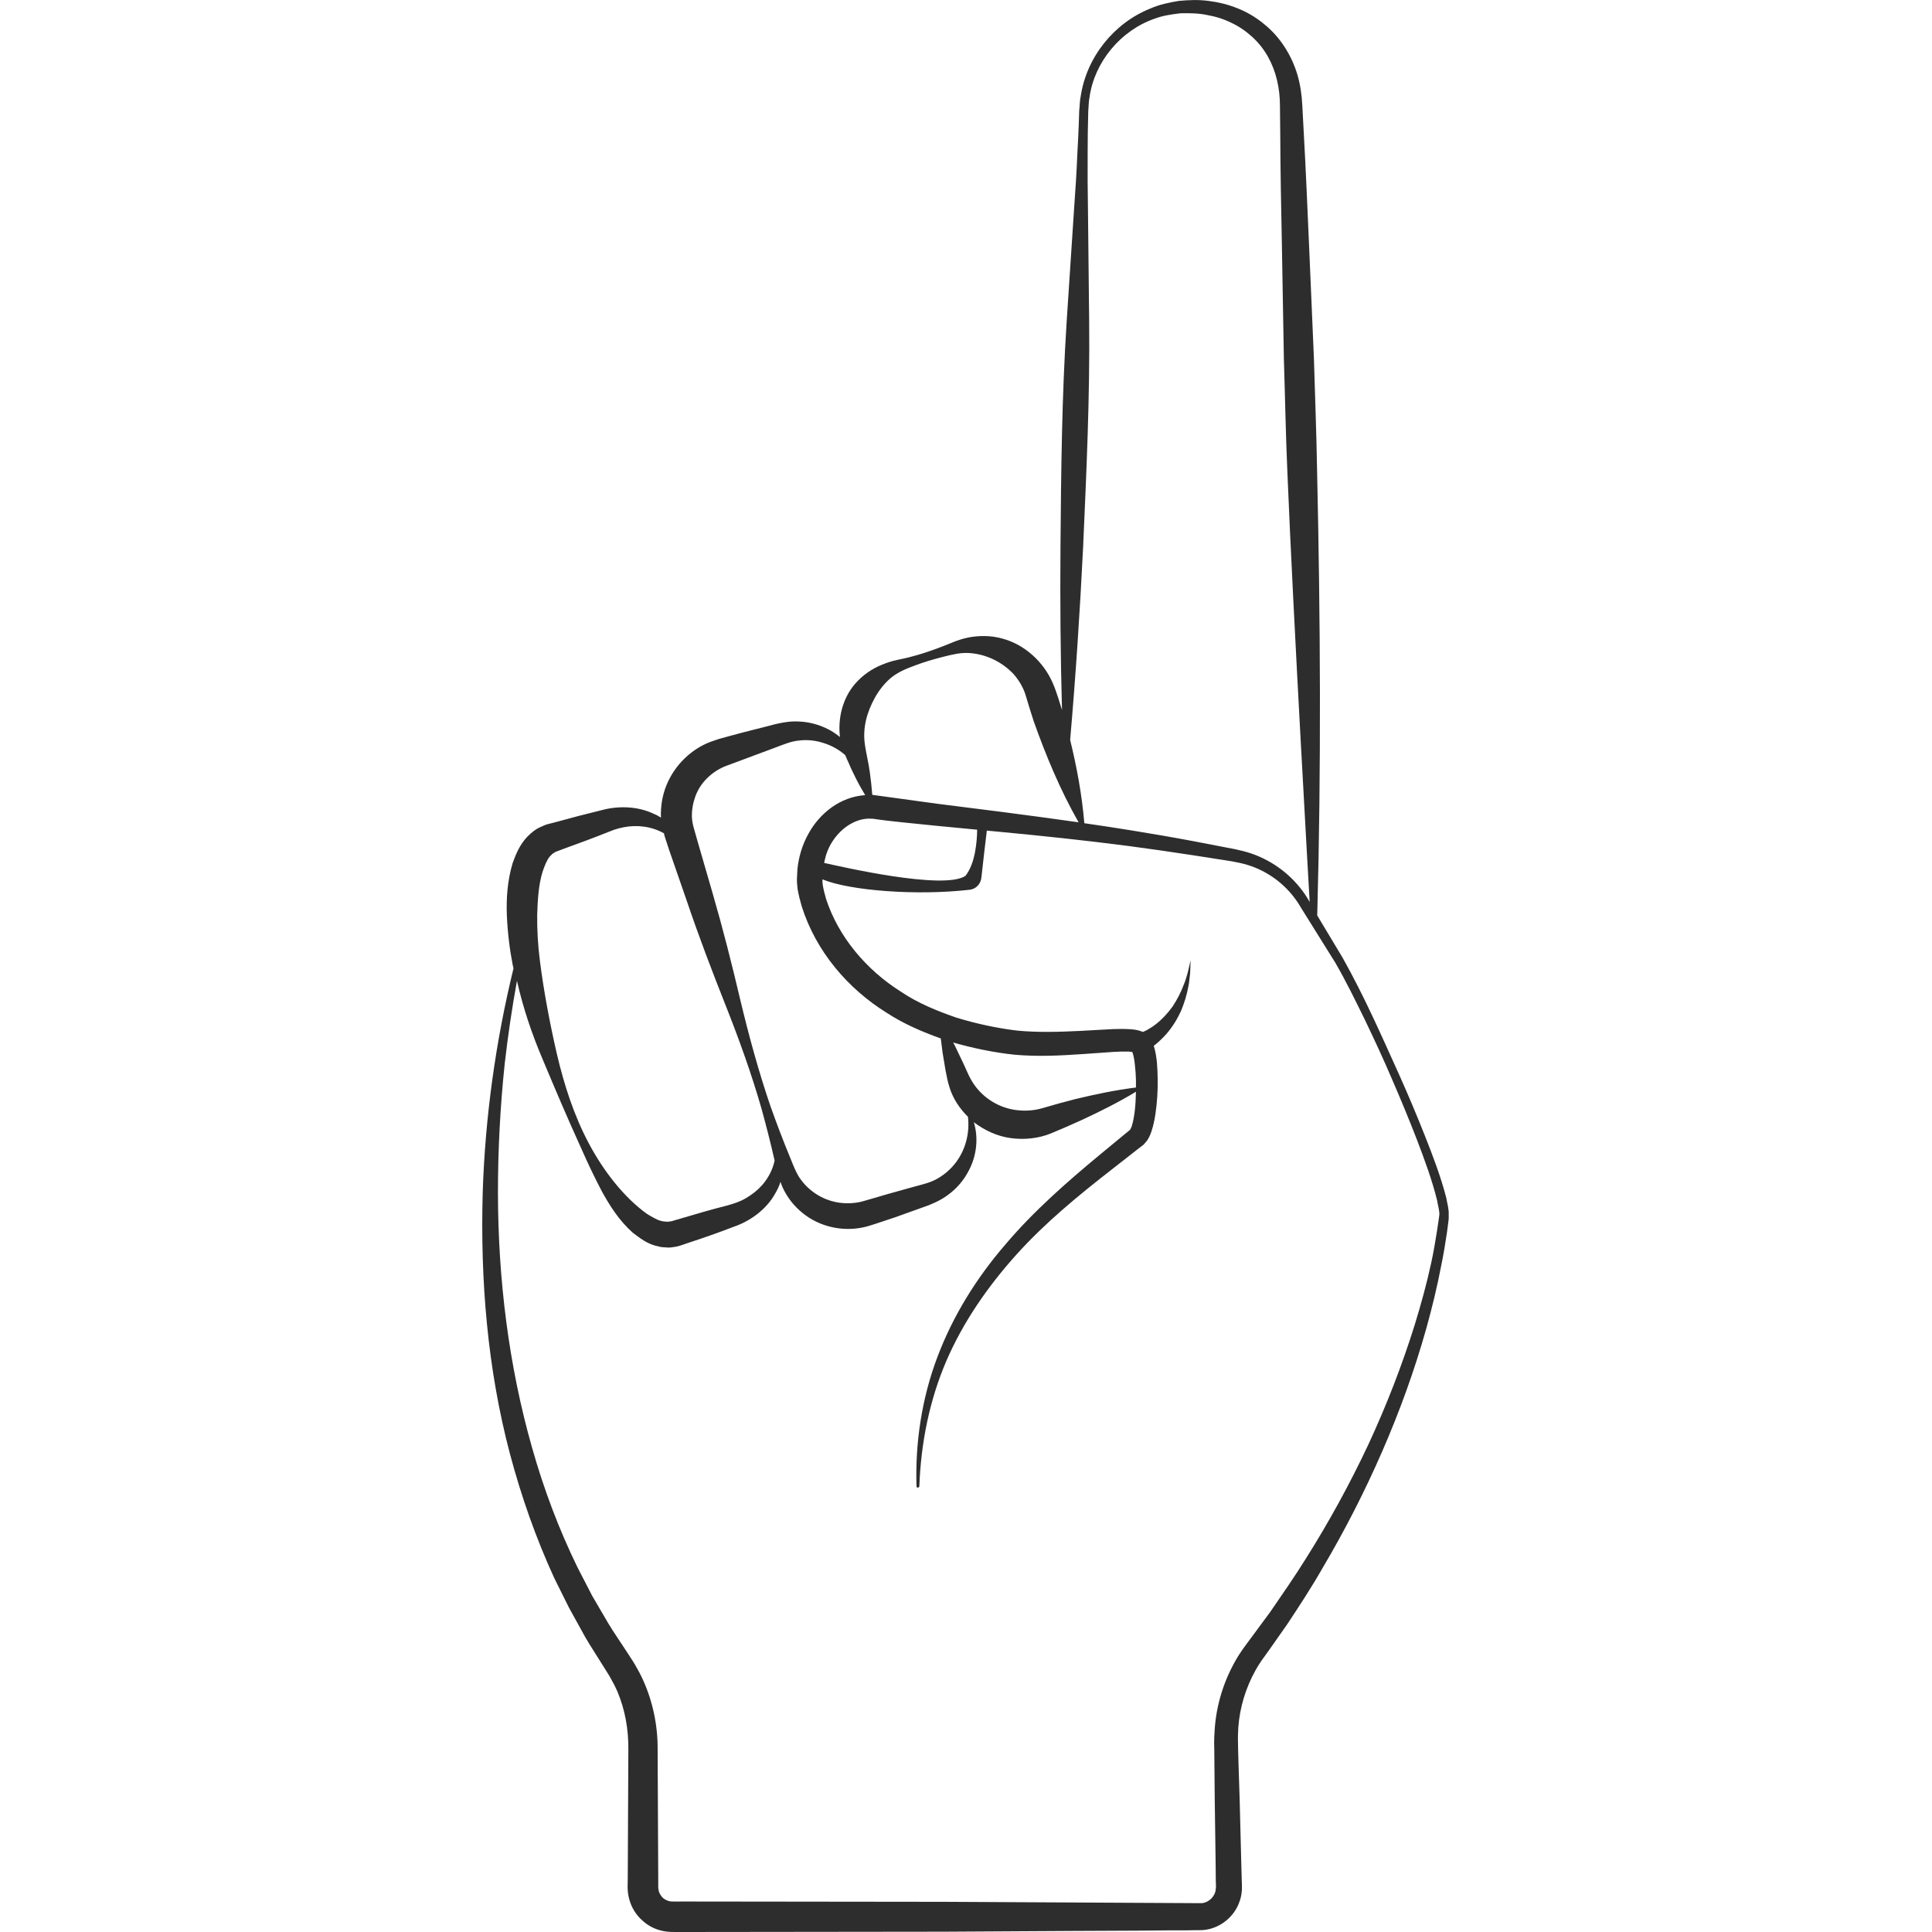<?xml version="1.0" encoding="utf-8"?>
<!-- Generator: Adobe Illustrator 24.1.2, SVG Export Plug-In . SVG Version: 6.00 Build 0)  -->
<svg version="1.1" id="Layer_1" xmlns="http://www.w3.org/2000/svg" xmlns:xlink="http://www.w3.org/1999/xlink" x="0px" y="0px"
	 viewBox="0 0 128 128" style="enable-background:new 0 0 128 128;" xml:space="preserve">
<style type="text/css">
	.st0{fill:#2D2D2D;}
</style>
<path class="st0" d="M95.82,79.36c-0.37-1.43-0.89-2.78-1.42-4.12c-0.53-1.34-1.09-2.67-1.68-3.99c-1.19-2.63-2.34-5.26-3.77-7.8
	l-1.68-2.8c0.27-9.84,0.21-19.66-0.01-29.48c-0.04-2.48-0.14-4.96-0.21-7.44l-0.32-7.45c-0.11-2.48-0.21-4.96-0.35-7.44l-0.1-1.87
	c-0.03-0.67-0.13-1.35-0.32-2.01c-0.39-1.31-1.16-2.53-2.23-3.38c-0.52-0.43-1.11-0.78-1.74-1.03c-0.62-0.25-1.27-0.41-1.93-0.49
	c-0.65-0.09-1.31-0.06-1.96,0c-0.65,0.11-1.3,0.24-1.9,0.51C73.8,1.53,71.98,3.8,71.6,6.38c-0.07,0.31-0.06,0.64-0.1,0.96
	l-0.03,0.93c-0.02,0.62-0.06,1.24-0.09,1.86c-0.05,1.24-0.13,2.48-0.22,3.72l-0.49,7.44c-0.32,4.96-0.37,9.93-0.41,14.9
	c-0.03,3.62,0,7.23,0.1,10.85l-0.25-0.8c-0.11-0.31-0.19-0.6-0.36-0.98c-0.31-0.72-0.79-1.37-1.37-1.88c-0.58-0.51-1.26-0.89-2-1.08
	c-0.72-0.2-1.49-0.2-2.2-0.07c-0.35,0.07-0.7,0.18-1.02,0.31s-0.61,0.25-0.91,0.36c-0.61,0.23-1.22,0.44-1.85,0.6
	c-0.31,0.09-0.62,0.15-0.95,0.22c-0.34,0.07-0.68,0.18-1.02,0.32c-0.67,0.27-1.31,0.71-1.8,1.29c-0.81,0.95-1.13,2.27-0.98,3.5
	c-0.24-0.19-0.49-0.37-0.77-0.51c-0.6-0.31-1.29-0.5-1.99-0.52c-0.68-0.04-1.45,0.15-1.99,0.3l-1.77,0.45l-0.89,0.24l-0.44,0.12
	c-0.14,0.04-0.29,0.08-0.47,0.15c-1.41,0.44-2.6,1.56-3.17,2.95c-0.28,0.68-0.4,1.42-0.37,2.16c-0.14-0.09-0.29-0.18-0.45-0.24
	c-1.07-0.52-2.37-0.56-3.5-0.25c-1.03,0.25-2.06,0.52-3.07,0.8l-0.39,0.1l-0.19,0.05c-0.09,0.03-0.19,0.08-0.28,0.12
	c-0.4,0.15-0.71,0.42-0.97,0.68c-0.53,0.56-0.76,1.17-0.98,1.76c-0.35,1.19-0.42,2.33-0.38,3.45c0.05,1.13,0.18,2.22,0.39,3.3
	c0.02,0.07,0.04,0.15,0.05,0.22c-1.18,4.84-1.88,9.85-2.04,14.86c-0.16,5.78,0.31,11.64,1.8,17.28c0.75,2.83,1.72,5.59,2.94,8.25
	l0.98,1.97l1.06,1.92c0.37,0.64,0.78,1.25,1.16,1.87c0.2,0.33,0.39,0.6,0.54,0.88c0.16,0.28,0.31,0.57,0.44,0.87
	c0.51,1.2,0.74,2.5,0.73,3.83l-0.02,4.32l-0.02,4.31l-0.01,0.55c0.01,0.27,0.04,0.54,0.12,0.8c0.15,0.53,0.45,1.01,0.86,1.37
	c0.4,0.37,0.91,0.62,1.45,0.71c0.27,0.05,0.57,0.05,0.71,0.05h0.54l17.22-0.02l8.61-0.05l4.31-0.02l2.15-0.02h1.08l0.54-0.01h0.27
	c0.11,0,0.26,0,0.38-0.02c1.06-0.13,1.98-0.9,2.31-1.9c0.09-0.24,0.13-0.5,0.15-0.76v-0.34l-0.01-0.27l-0.03-1.07l-0.11-4.32
	l-0.07-2.15l-0.03-1.08l-0.01-0.54c0-0.17-0.01-0.33,0-0.5c0.02-1.32,0.35-2.64,0.93-3.83c0.15-0.3,0.31-0.59,0.49-0.87
	c0.18-0.28,0.38-0.54,0.6-0.85l1.25-1.78c0.8-1.21,1.6-2.43,2.32-3.69c1.48-2.5,2.8-5.08,3.96-7.74c1.16-2.66,2.15-5.39,2.93-8.17
	c0.39-1.4,0.73-2.81,1-4.23c0.15-0.71,0.26-1.43,0.37-2.15l0.07-0.54c0.03-0.17,0.05-0.36,0.04-0.58
	C96,80.07,95.88,79.74,95.82,79.36z M71.76,36.23c0.22-4.96,0.45-9.93,0.4-14.9l-0.08-7.45c-0.02-1.25-0.03-2.49-0.02-3.73
	c0.01-0.62,0-1.24,0.02-1.86l0.02-0.94c0.03-0.29,0.02-0.59,0.08-0.88c0.32-2.38,2.09-4.46,4.31-5.23c0.55-0.21,1.14-0.29,1.72-0.36
	c0.58-0.01,1.17-0.01,1.74,0.11c0.58,0.1,1.13,0.27,1.65,0.53c0.51,0.24,0.98,0.57,1.39,0.95c0.83,0.76,1.37,1.78,1.62,2.86
	c0.13,0.55,0.19,1.1,0.19,1.68l0.02,1.85c0.01,2.49,0.06,4.97,0.11,7.45l0.13,7.46c0.08,2.48,0.12,4.96,0.23,7.45
	c0.39,9.67,1.48,28.54,1.48,28.54c-0.74-1.33-1.93-2.39-3.32-3c-0.69-0.31-1.47-0.48-2.15-0.6l-2.13-0.41
	c-1.42-0.27-2.83-0.51-4.25-0.74c-1.03-0.17-2.06-0.32-3.08-0.47c-0.16-1.89-0.5-3.72-0.94-5.52C71.27,44.76,71.55,40.5,71.76,36.23
	z M57.95,46.25c0.26-0.47,0.6-0.93,1.04-1.31c0.22-0.19,0.47-0.34,0.74-0.48c0.28-0.14,0.59-0.26,0.89-0.37
	c0.6-0.23,1.22-0.41,1.85-0.57c0.31-0.08,0.64-0.16,0.94-0.21c0.3-0.05,0.59-0.06,0.88-0.04c1.16,0.1,2.17,0.65,2.87,1.4
	c0.34,0.39,0.61,0.84,0.77,1.32l0.26,0.86l0.29,0.92c0.82,2.3,1.75,4.55,2.98,6.71c-1.7-0.24-3.39-0.47-5.1-0.69l-4.27-0.54
	l-4.3-0.59c-0.04-0.5-0.09-0.99-0.16-1.48c-0.05-0.33-0.1-0.65-0.17-0.97c-0.06-0.32-0.13-0.65-0.16-0.9
	C57.14,48.22,57.44,47.18,57.95,46.25z M64.74,54.97c-0.01,0.79-0.13,2.26-0.78,3.06c-1.44,0.96-8.23-0.61-9.36-0.86
	c0.04-0.19,0.09-0.38,0.14-0.57c0.01-0.01,0.02-0.03,0.02-0.04c0.03-0.09,0.06-0.18,0.1-0.26c0.04-0.1,0.08-0.19,0.13-0.28
	c0.28-0.52,0.68-0.98,1.15-1.3c0.47-0.32,1.03-0.51,1.54-0.48c0.07,0,0.11,0,0.2,0.01l0.27,0.04l0.54,0.07l1.08,0.12l2.16,0.22
	L64.74,54.97z M46.07,52.76c0.32-0.89,1.05-1.6,1.94-1.98l3.38-1.26c0.61-0.23,1.03-0.41,1.57-0.46c0.52-0.06,1.06-0.01,1.58,0.16
	c0.53,0.16,1.03,0.43,1.46,0.81c0.08,0.2,0.16,0.38,0.25,0.57c0.12,0.3,0.27,0.59,0.41,0.88c0.2,0.41,0.42,0.8,0.66,1.2
	c-1.67,0.11-3.03,1.22-3.76,2.56c-0.41,0.73-0.65,1.55-0.73,2.36c-0.01,0.2-0.02,0.41-0.03,0.61c-0.01,0.19,0.02,0.47,0.04,0.67
	c0.07,0.42,0.17,0.8,0.28,1.18c0.95,2.99,3.06,5.45,5.64,7.05c1.12,0.73,2.34,1.25,3.57,1.69c0.04,0.32,0.08,0.63,0.12,0.95
	l0.19,1.14c0.08,0.38,0.13,0.74,0.28,1.19c0.23,0.72,0.66,1.37,1.21,1.91c0.13,1.14-0.19,2.23-0.82,3.05
	c-0.33,0.43-0.74,0.78-1.19,1.04c-0.47,0.27-0.92,0.37-1.55,0.54l-1.76,0.49c-0.57,0.16-1.2,0.36-1.72,0.5
	c-0.96,0.23-1.99,0.1-2.85-0.4c-0.43-0.25-0.82-0.58-1.13-0.99c-0.16-0.2-0.29-0.43-0.4-0.67c-0.12-0.24-0.23-0.55-0.35-0.83
	c-0.47-1.13-0.9-2.27-1.31-3.42c-0.79-2.31-1.43-4.66-2-7.04c-0.56-2.38-1.16-4.75-1.84-7.09l-1.02-3.52l-0.24-0.85
	c-0.06-0.22-0.1-0.45-0.11-0.68C45.83,53.66,45.91,53.2,46.07,52.76z M63.15,69.07c1.34,0.38,2.68,0.66,4.09,0.81
	c1.5,0.13,2.97,0.06,4.42-0.04l2.14-0.15c0.34-0.02,0.69-0.03,0.99-0.02c0.08,0.01,0.17,0.02,0.23,0.03
	c0.08,0.2,0.14,0.54,0.17,0.86c0.04,0.33,0.06,0.67,0.07,1.01v0.48c-1.37,0.17-2.68,0.45-3.99,0.76c-0.74,0.19-1.48,0.39-2.21,0.61
	c-0.63,0.18-1.23,0.2-1.84,0.11c-1.21-0.19-2.3-0.93-2.91-2.04c-0.14-0.25-0.3-0.64-0.46-0.98l-0.5-1.05
	C63.29,69.33,63.22,69.2,63.15,69.07z M35.94,57.78c0.13-0.4,0.29-0.8,0.49-1.04c0.1-0.1,0.19-0.21,0.3-0.25l0.07-0.05l0.19-0.07
	l0.37-0.14c1-0.36,2-0.73,2.97-1.12c0.88-0.37,1.8-0.49,2.72-0.27c0.33,0.08,0.64,0.2,0.94,0.37c0.01,0.04,0.02,0.09,0.03,0.14
	c0.1,0.35,0.2,0.59,0.29,0.9l1.2,3.46c0.78,2.31,1.65,4.59,2.55,6.86c0.9,2.27,1.73,4.57,2.4,6.91c0.31,1.13,0.6,2.26,0.86,3.41
	c-0.13,0.62-0.43,1.17-0.82,1.62c-0.31,0.35-0.68,0.64-1.08,0.87c-0.4,0.24-0.81,0.37-1.29,0.5c-1.03,0.26-2.05,0.56-3.06,0.86
	l-0.38,0.11l-0.19,0.06l-0.11,0.01c-0.13,0.04-0.28,0.02-0.44,0c-0.33-0.04-0.72-0.27-1.09-0.5c-1.52-1.09-2.88-2.84-3.85-4.67
	c-0.99-1.86-1.64-3.89-2.12-5.94c-0.47-2.05-0.86-4.11-1.12-6.15c-0.13-1.02-0.19-2.04-0.18-3.04
	C35.62,59.63,35.68,58.63,35.94,57.78z M95.29,80.99l-0.08,0.53c-0.11,0.71-0.23,1.41-0.38,2.11c-0.3,1.39-0.68,2.77-1.1,4.14
	c-0.85,2.72-1.89,5.39-3.09,7.97c-1.22,2.59-2.59,5.09-4.11,7.5c-0.75,1.21-1.57,2.38-2.37,3.55l-1.27,1.72
	c-0.2,0.28-0.44,0.58-0.66,0.91c-0.22,0.32-0.41,0.65-0.59,1c-0.71,1.37-1.12,2.91-1.18,4.46c-0.02,0.19-0.01,0.39-0.02,0.58
	l0.01,0.54l0.01,1.08l0.02,2.15l0.06,4.32l0.01,1.08l0.01,0.27v0.13l-0.01,0.08c0,0.1-0.02,0.19-0.05,0.28
	c-0.13,0.37-0.48,0.66-0.87,0.7L62.52,126l-17.22-0.02c-0.33,0-0.82,0.01-0.9-0.01c-0.17-0.03-0.34-0.11-0.47-0.22
	c-0.13-0.12-0.22-0.27-0.28-0.44c-0.02-0.08-0.03-0.17-0.04-0.26v-0.53l-0.02-4.31l-0.02-4.32c0.01-1.55-0.31-3.13-0.96-4.57
	c-0.16-0.36-0.35-0.71-0.55-1.05c-0.2-0.34-0.43-0.66-0.61-0.95c-0.38-0.59-0.79-1.17-1.15-1.77l-1.07-1.83l-0.97-1.88
	c-1.24-2.54-2.24-5.2-3.01-7.93C33.7,90.46,33,84.75,32.99,79.03c0-2.86,0.15-5.72,0.45-8.57c0.21-1.84,0.48-3.66,0.81-5.48
	c0.4,1.78,0.98,3.5,1.68,5.15c0.83,1.98,1.66,3.94,2.55,5.89c0.43,0.98,0.89,1.95,1.4,2.92c0.53,0.96,1.13,1.91,2.03,2.72
	c0.49,0.37,0.99,0.78,1.72,0.92c0.16,0.06,0.37,0.05,0.56,0.07c0.18,0.02,0.38-0.02,0.57-0.05c0.1-0.02,0.2-0.04,0.29-0.07
	l0.18-0.06l0.38-0.13c1.01-0.33,2.01-0.68,2.99-1.06c1.1-0.37,2.17-1.15,2.75-2.19c0.15-0.25,0.27-0.51,0.36-0.79
	c0.07,0.22,0.16,0.43,0.27,0.63c0.33,0.62,0.82,1.18,1.41,1.6c1.17,0.85,2.75,1.11,4.14,0.7c0.66-0.2,1.18-0.39,1.77-0.58l1.73-0.62
	c0.53-0.18,1.26-0.46,1.81-0.89c0.56-0.41,1.02-0.96,1.33-1.56c0.55-1.01,0.66-2.21,0.35-3.23c0.71,0.54,1.55,0.93,2.43,1.05
	c0.91,0.13,1.88,0.02,2.68-0.31c0.71-0.29,1.41-0.6,2.11-0.92c1.2-0.56,2.38-1.15,3.52-1.84c-0.01,0.43-0.03,0.86-0.08,1.28
	c-0.04,0.33-0.1,0.67-0.18,0.94c-0.02,0.07-0.04,0.14-0.07,0.18c-0.01,0.03-0.03,0.07-0.04,0.08c0.01,0,0.02,0,0,0.02l-0.1,0.09
	l-0.21,0.17l-1.66,1.37c-2.22,1.84-4.42,3.76-6.31,5.99c-1.91,2.21-3.48,4.73-4.51,7.47c-1.03,2.73-1.47,5.66-1.38,8.55
	c0,0.05,0.04,0.09,0.09,0.09c0.05,0,0.09-0.04,0.1-0.09c0.1-2.86,0.67-5.7,1.79-8.31c1.13-2.61,2.76-4.95,4.65-7.05
	c1.9-2.11,4.1-3.91,6.36-5.67l1.7-1.33l0.22-0.17l0.11-0.08c0.04-0.04,0.12-0.12,0.17-0.19c0.14-0.15,0.17-0.25,0.24-0.37
	c0.06-0.12,0.09-0.22,0.13-0.32c0.14-0.42,0.21-0.79,0.27-1.17c0.11-0.76,0.16-1.51,0.15-2.26c0-0.38-0.02-0.76-0.05-1.15
	c-0.04-0.35-0.08-0.7-0.21-1.11c0.31-0.24,0.58-0.5,0.83-0.78c0.41-0.47,0.72-0.98,0.97-1.52c0.23-0.55,0.4-1.11,0.5-1.67
	c0.06-0.28,0.07-0.57,0.11-0.85l0.03-0.85l-0.19,0.82c-0.08,0.27-0.15,0.54-0.26,0.79c-0.19,0.52-0.45,1.01-0.74,1.45
	c-0.32,0.44-0.67,0.83-1.08,1.15c-0.19,0.16-0.41,0.29-0.63,0.42c-0.08,0.04-0.17,0.08-0.26,0.12c-0.02-0.01-0.05-0.02-0.07-0.03
	c-0.31-0.12-0.53-0.13-0.74-0.15c-0.42-0.03-0.8-0.02-1.17-0.01l-2.17,0.12c-1.42,0.07-2.82,0.11-4.18-0.02
	c-1.34-0.16-2.72-0.46-4.03-0.86c-1.3-0.45-2.57-0.97-3.69-1.73c-2.28-1.44-4.12-3.62-4.94-6.13c-0.09-0.31-0.17-0.63-0.22-0.92
	c-0.01-0.15-0.03-0.23-0.02-0.38c1.81,0.75,6.24,1.09,9.74,0.69c0.42-0.04,0.75-0.38,0.79-0.81c0.11-1,0.29-2.57,0.36-3.11
	l0.85,0.08c2.85,0.27,5.7,0.57,8.54,0.94c1.42,0.19,2.83,0.39,4.25,0.61l2.12,0.33c0.73,0.11,1.37,0.23,2.01,0.49
	c1.26,0.51,2.34,1.44,3.02,2.62l2.29,3.67c0.71,1.22,1.34,2.52,1.97,3.8c0.62,1.3,1.23,2.6,1.79,3.92c0.57,1.31,1.12,2.64,1.64,3.98
	c0.51,1.33,1.01,2.68,1.35,4.05c0.05,0.33,0.17,0.69,0.15,0.98C95.34,80.64,95.32,80.81,95.29,80.99z"/>
</svg>
